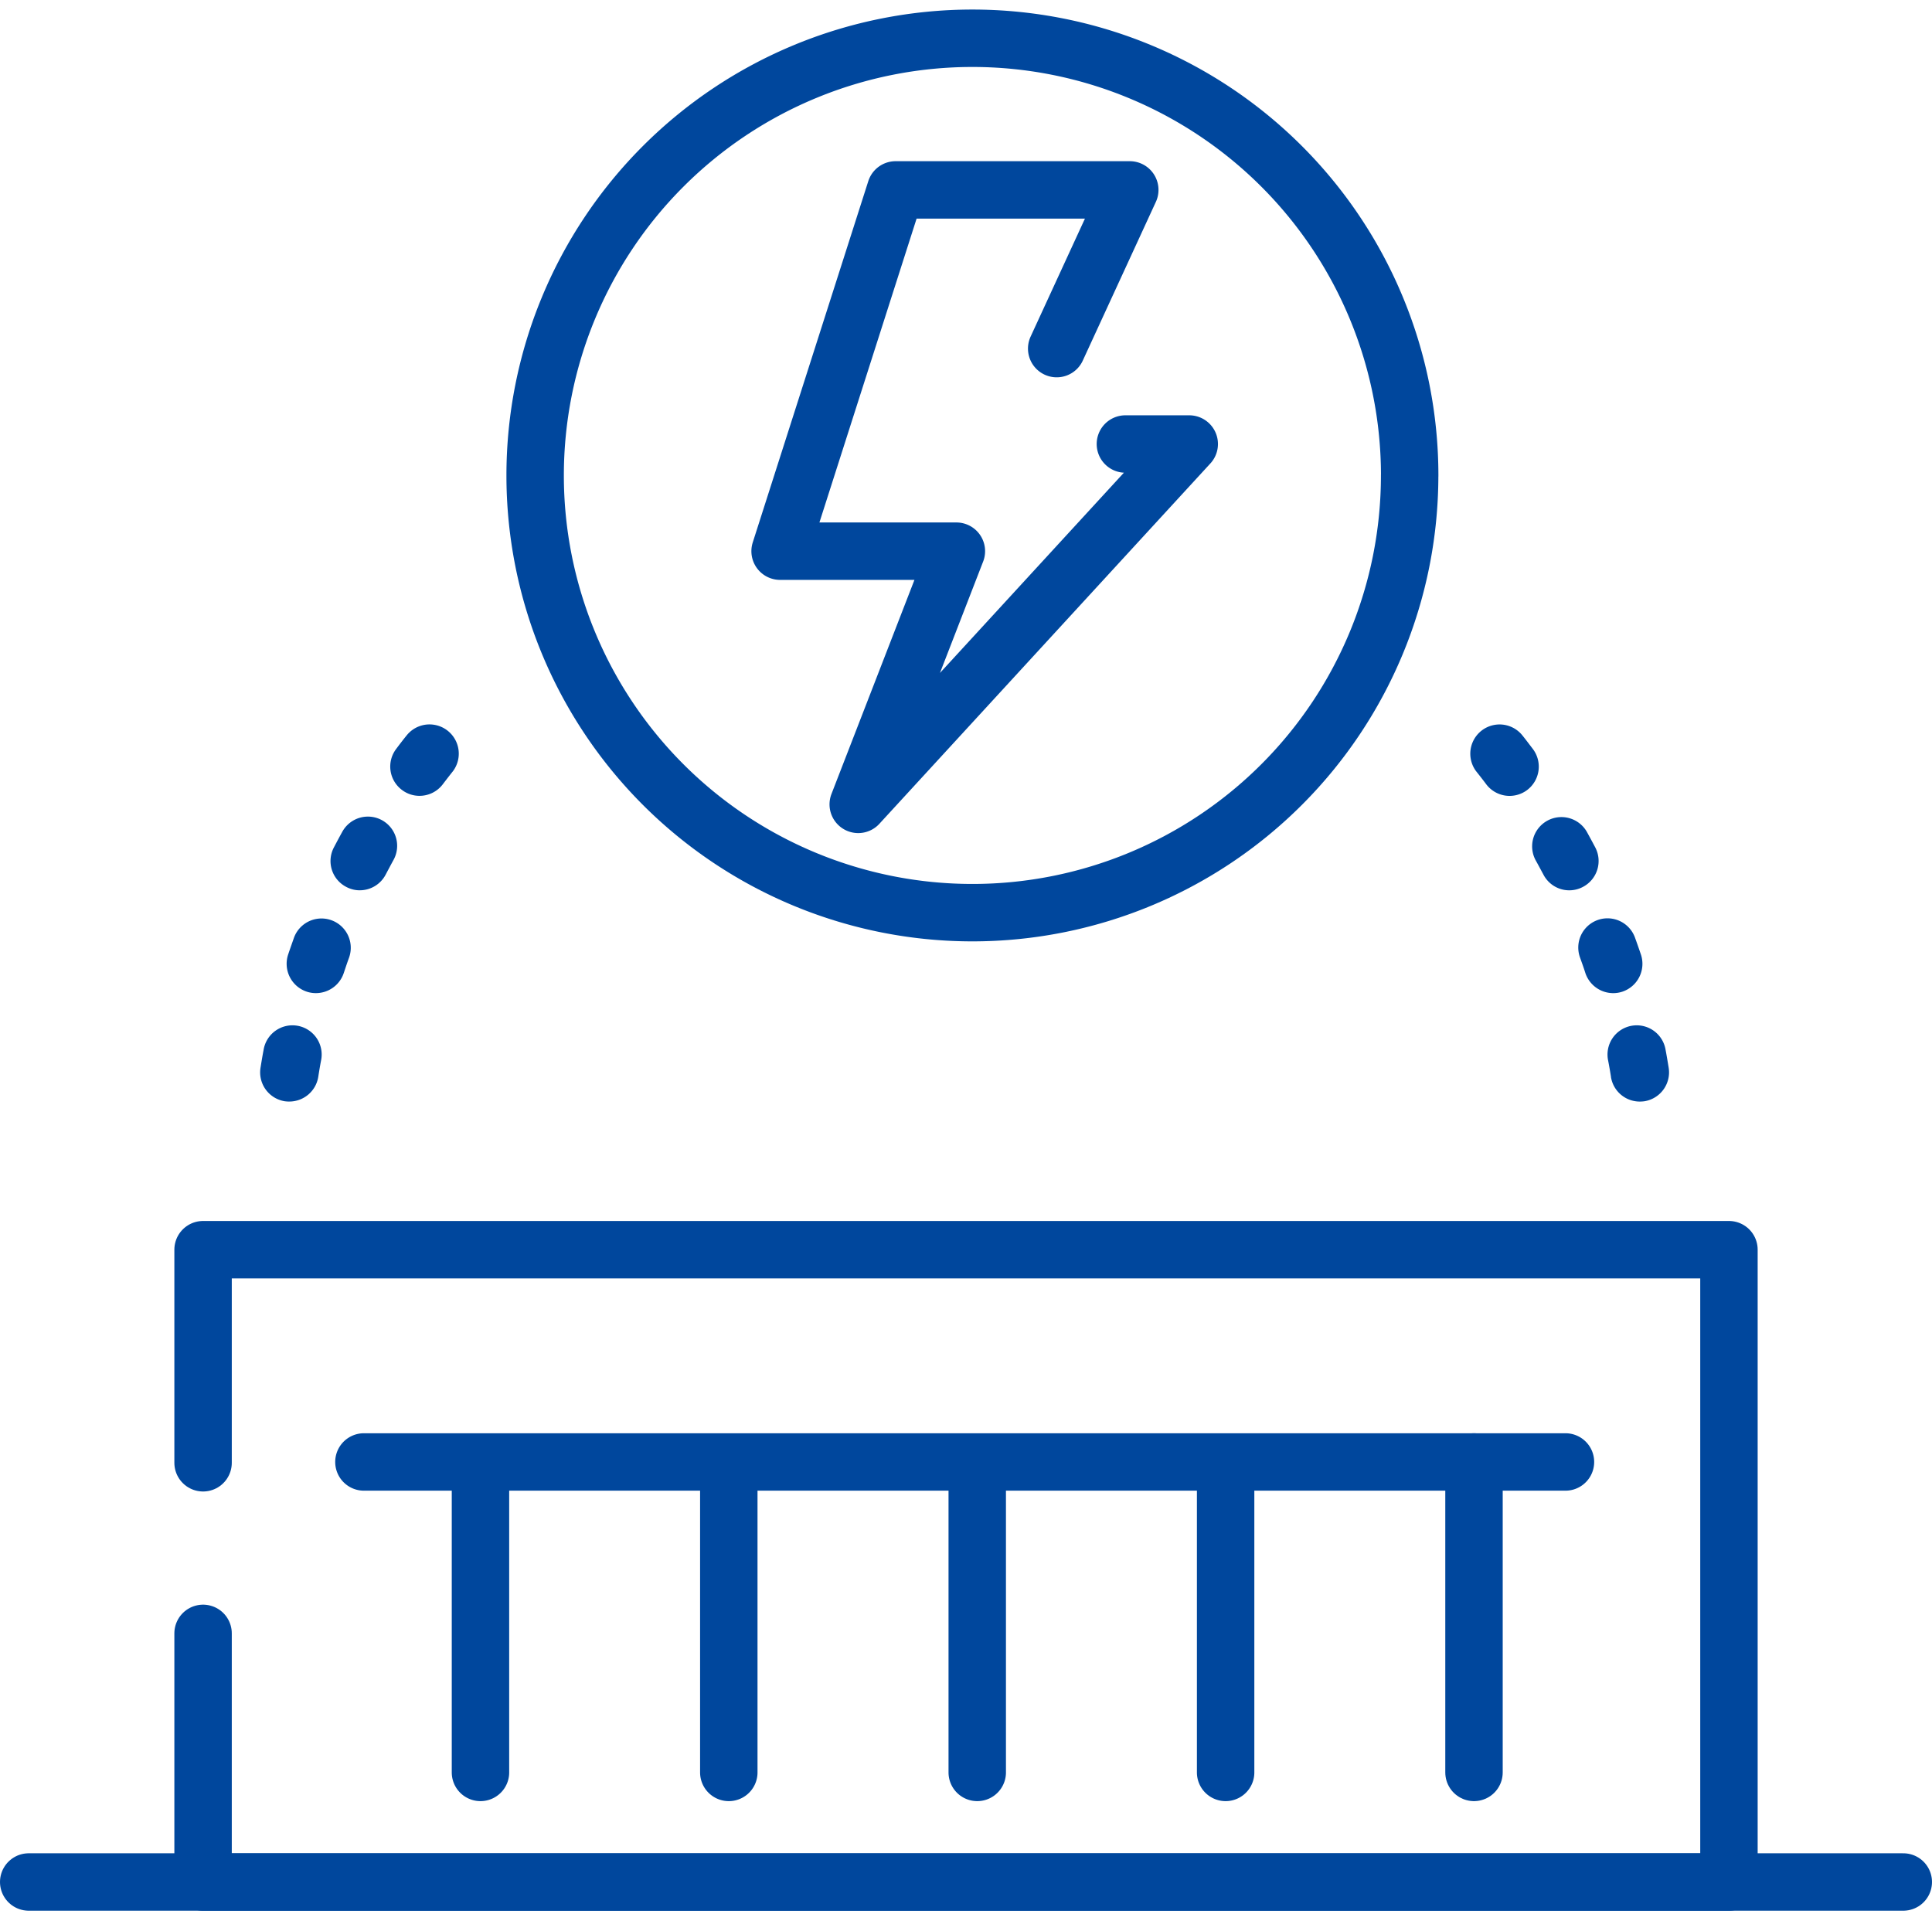 <svg xmlns="http://www.w3.org/2000/svg" width="100.932" height="100"><g id="구성_요소_47_1" data-name="구성 요소 47 – 1" transform="translate(.5)"><path id="사각형_17168" data-name="사각형 17168" fill="none" d="M0 0h100v100H0z"/><path id="패스_18829" data-name="패스 18829" d="M10.109 76.428V65.294h79.715v33.038H10.109V85.341" fill="none" stroke="#00479d" stroke-linecap="round" stroke-linejoin="round" stroke-width="3"/><path id="선_1887" data-name="선 1887" fill="none" stroke="#00479d" stroke-linecap="round" stroke-miterlimit="10" stroke-width="3" d="M1 98.331h97.932"/><path id="패스_18830" data-name="패스 18830" d="M18.512 76.385h62.771m-56.682 0v16.221m12.973-16.221v16.221m12.979-16.221v16.221m12.976-16.221v16.221m-5.236-69.407h3.335L44.336 42.027l5.127-13.229h-9.209L46.29 9.922h12.232l-3.818 8.292m18.439 6.628A22.843 22.843 0 1150.3 1.999a22.845 22.845 0 0122.845 22.844z" fill="none" stroke="#00479d" stroke-linecap="round" stroke-linejoin="round" stroke-width="3"/><path id="패스_18831" data-name="패스 18831" d="M806.362 307.545a1.922 1.922 0 01-.243-.016 1.529 1.529 0 01-1.266-1.752c.051-.312.1-.618.16-.928a1.527 1.527 0 113 .565c-.053.28-.1.56-.144.845a1.532 1.532 0 01-1.509 1.285m1.386-5.665a1.5 1.5 0 01-.48-.077 1.535 1.535 0 01-.971-1.936c.1-.3.205-.592.309-.89a1.53 1.53 0 012.877 1.042c-.1.272-.189.541-.28.813a1.533 1.533 0 01-1.456 1.048m2.293-5.372a1.5 1.5 0 01-.709-.179 1.522 1.522 0 01-.643-2.061c.147-.28.293-.555.445-.829a1.527 1.527 0 112.666 1.49c-.136.248-.272.507-.405.757a1.524 1.524 0 01-1.354.821m3.122-4.935a1.506 1.506 0 01-.917-.307 1.525 1.525 0 01-.307-2.138c.186-.248.378-.5.573-.739a1.529 1.529 0 012.4 1.893 39.1 39.1 0 00-.528.68 1.521 1.521 0 01-1.224.611m62.248 14.688a25.22 25.22 0 00-.147-.845 1.527 1.527 0 113-.565c.059.309.109.616.16.928a1.53 1.53 0 01-1.267 1.752 1.915 1.915 0 01-.242.016 1.523 1.523 0 01-1.506-1.285m-1.336-5.428c-.085-.272-.184-.541-.28-.813a1.527 1.527 0 112.871-1.042c.109.3.211.594.312.89a1.535 1.535 0 01-.97 1.936 1.508 1.508 0 01-.48.077 1.537 1.537 0 01-1.453-1.048m-2.192-5.146c-.136-.251-.272-.509-.411-.757a1.53 1.53 0 012.672-1.49c.152.275.3.549.448.829a1.528 1.528 0 01-.645 2.061 1.519 1.519 0 01-2.064-.643m-2.991-4.724q-.256-.34-.528-.68a1.529 1.529 0 012.4-1.893c.195.24.381.491.571.739a1.532 1.532 0 01-.3 2.138 1.529 1.529 0 01-2.141-.3" transform="translate(-791.743 -249.99)" fill="#00479d"/><path id="선_1888" data-name="선 1888" fill="none" stroke="#00479d" stroke-linecap="round" stroke-linejoin="round" stroke-width="3" d="M76.505 76.385v16.221"/></g></svg>